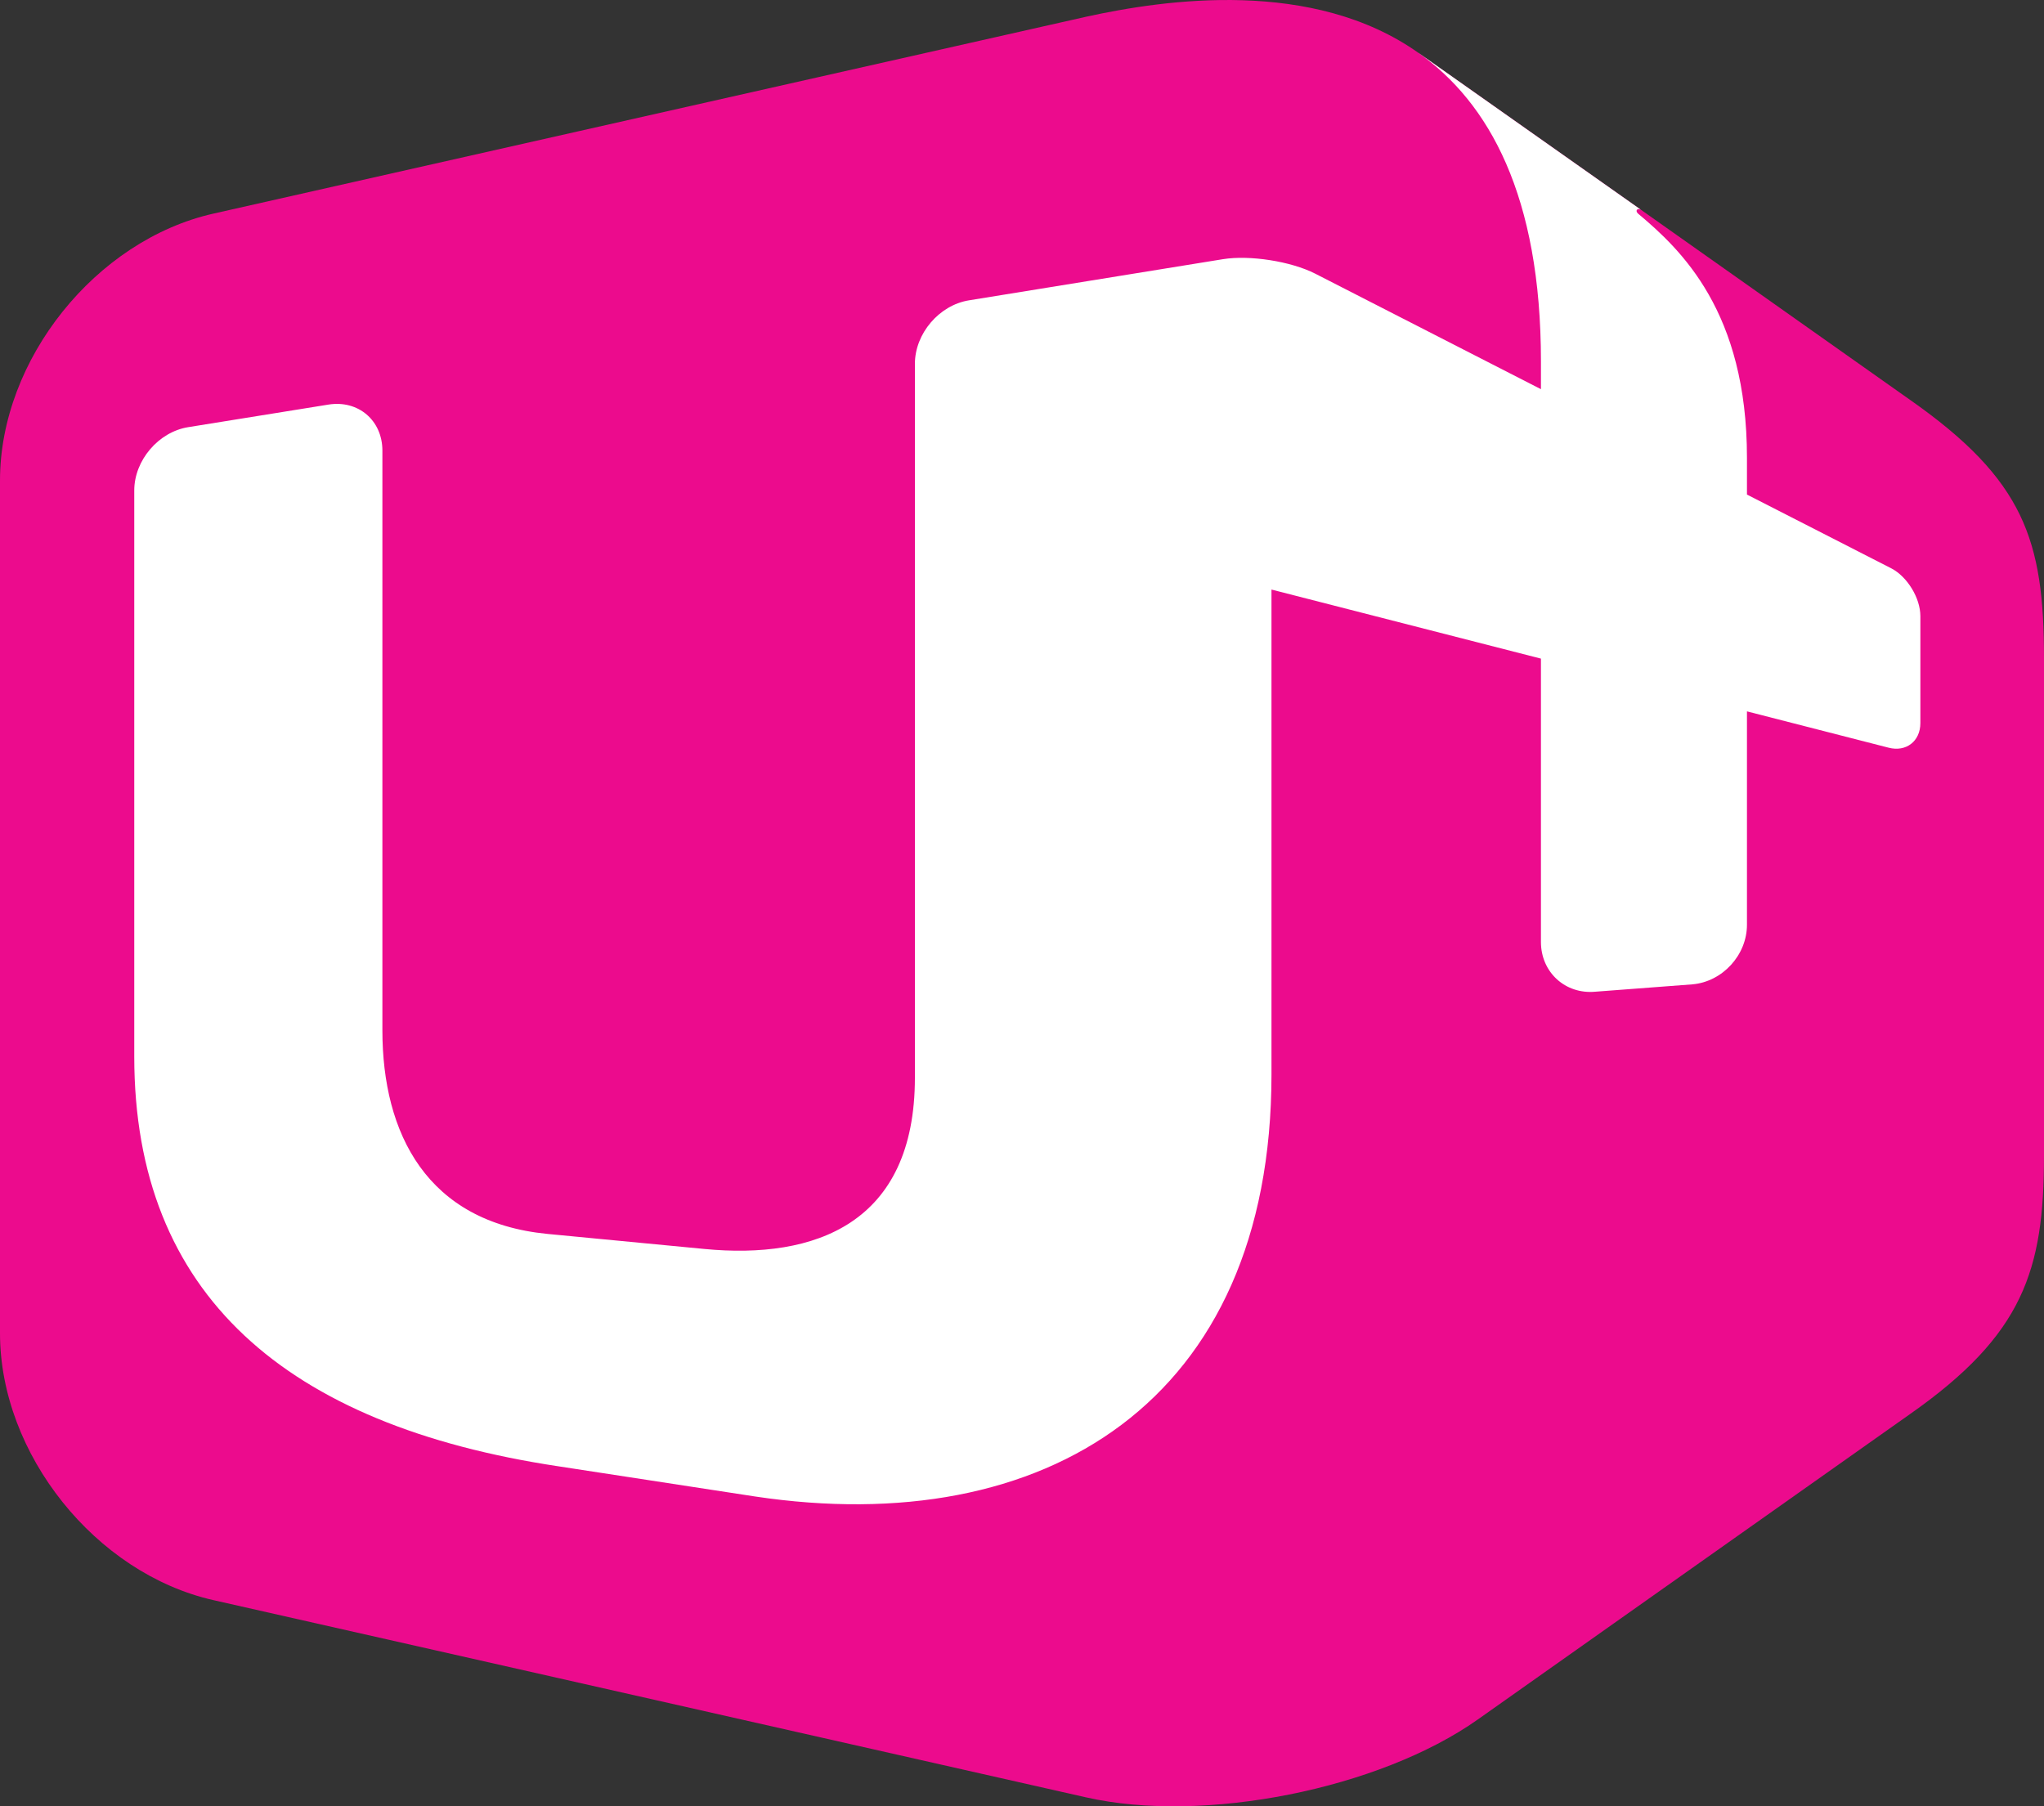 <?xml version="1.0" encoding="utf-8"?>
<!-- Generator: Adobe Illustrator 16.0.0, SVG Export Plug-In . SVG Version: 6.00 Build 0)  -->
<!DOCTYPE svg PUBLIC "-//W3C//DTD SVG 1.1//EN" "http://www.w3.org/Graphics/SVG/1.1/DTD/svg11.dtd">
<svg version="1.1" id="Layer_1" xmlns="http://www.w3.org/2000/svg" xmlns:xlink="http://www.w3.org/1999/xlink" x="0px" y="0px"
	 width="131.355px" height="116.086px" viewBox="0 0 131.355 116.086" enable-background="new 0 0 131.355 116.086"
	 xml:space="preserve">
<rect x="0" y="0" width="131.355" height="116.086" fill="#333333" stroke="none"/>
<g>
	<path fill="#EC0B8D" d="M122.744,25.696l-17.299-12.221h-0.002c0,0-14.285-10.078-14.27-10.064
		c-6.787-4.823-16.287-3.453-21.375-2.335L13.705,13.73C6.141,15.442,0,23.118,0,30.875v54.811c0,7.762,6.141,15.434,13.705,17.147
		l56.084,12.676c7.568,1.716,18.848-0.528,25.182-5.005l27.773-19.625c7.277-5.106,8.611-9.237,8.611-16.611V42.308
		C131.355,34.716,130.08,30.837,122.744,25.696"/>
	<path fill="#FFFFFF" d="M99.027,23.229v1.783L84.52,17.587c-1.551-0.792-4.207-1.209-5.93-0.93l-16.33,2.646
		c-1.908,0.313-3.465,2.135-3.465,4.081v45.871c0,9.398-6.434,11.695-13.523,11.012l-10.094-0.968
		c-7.734-0.756-10.604-6.435-10.604-13.087V28.958c0-1.936-1.545-3.263-3.465-2.957l-9.008,1.45
		c-1.912,0.303-3.473,2.132-3.473,4.069v36.385c0,15.296,9.76,23.697,27.25,26.328l12.662,1.943
		c18.543,2.778,33.17-6.037,33.17-27.137V37.889l17.316,4.438v18.211c0,1.941,1.563,3.374,3.492,3.196l6.248-0.474
		c1.93-0.17,3.5-1.884,3.5-3.827V45.717l9.105,2.335c1.125,0.29,2.039-0.414,2.039-1.582v-6.873c0-1.164-0.842-2.543-1.873-3.074
		l-9.271-4.74v-2.366c0-9.376-4.227-13.369-6.998-15.689c-0.205-0.181-0.051-0.381,0.174-0.255
		c-0.045-0.03-14.287-10.076-14.268-10.064c-0.012-0.005-0.02-0.01-0.027-0.016C95.693,6.604,99.027,12.576,99.027,23.229"/>
</g>
</svg>
